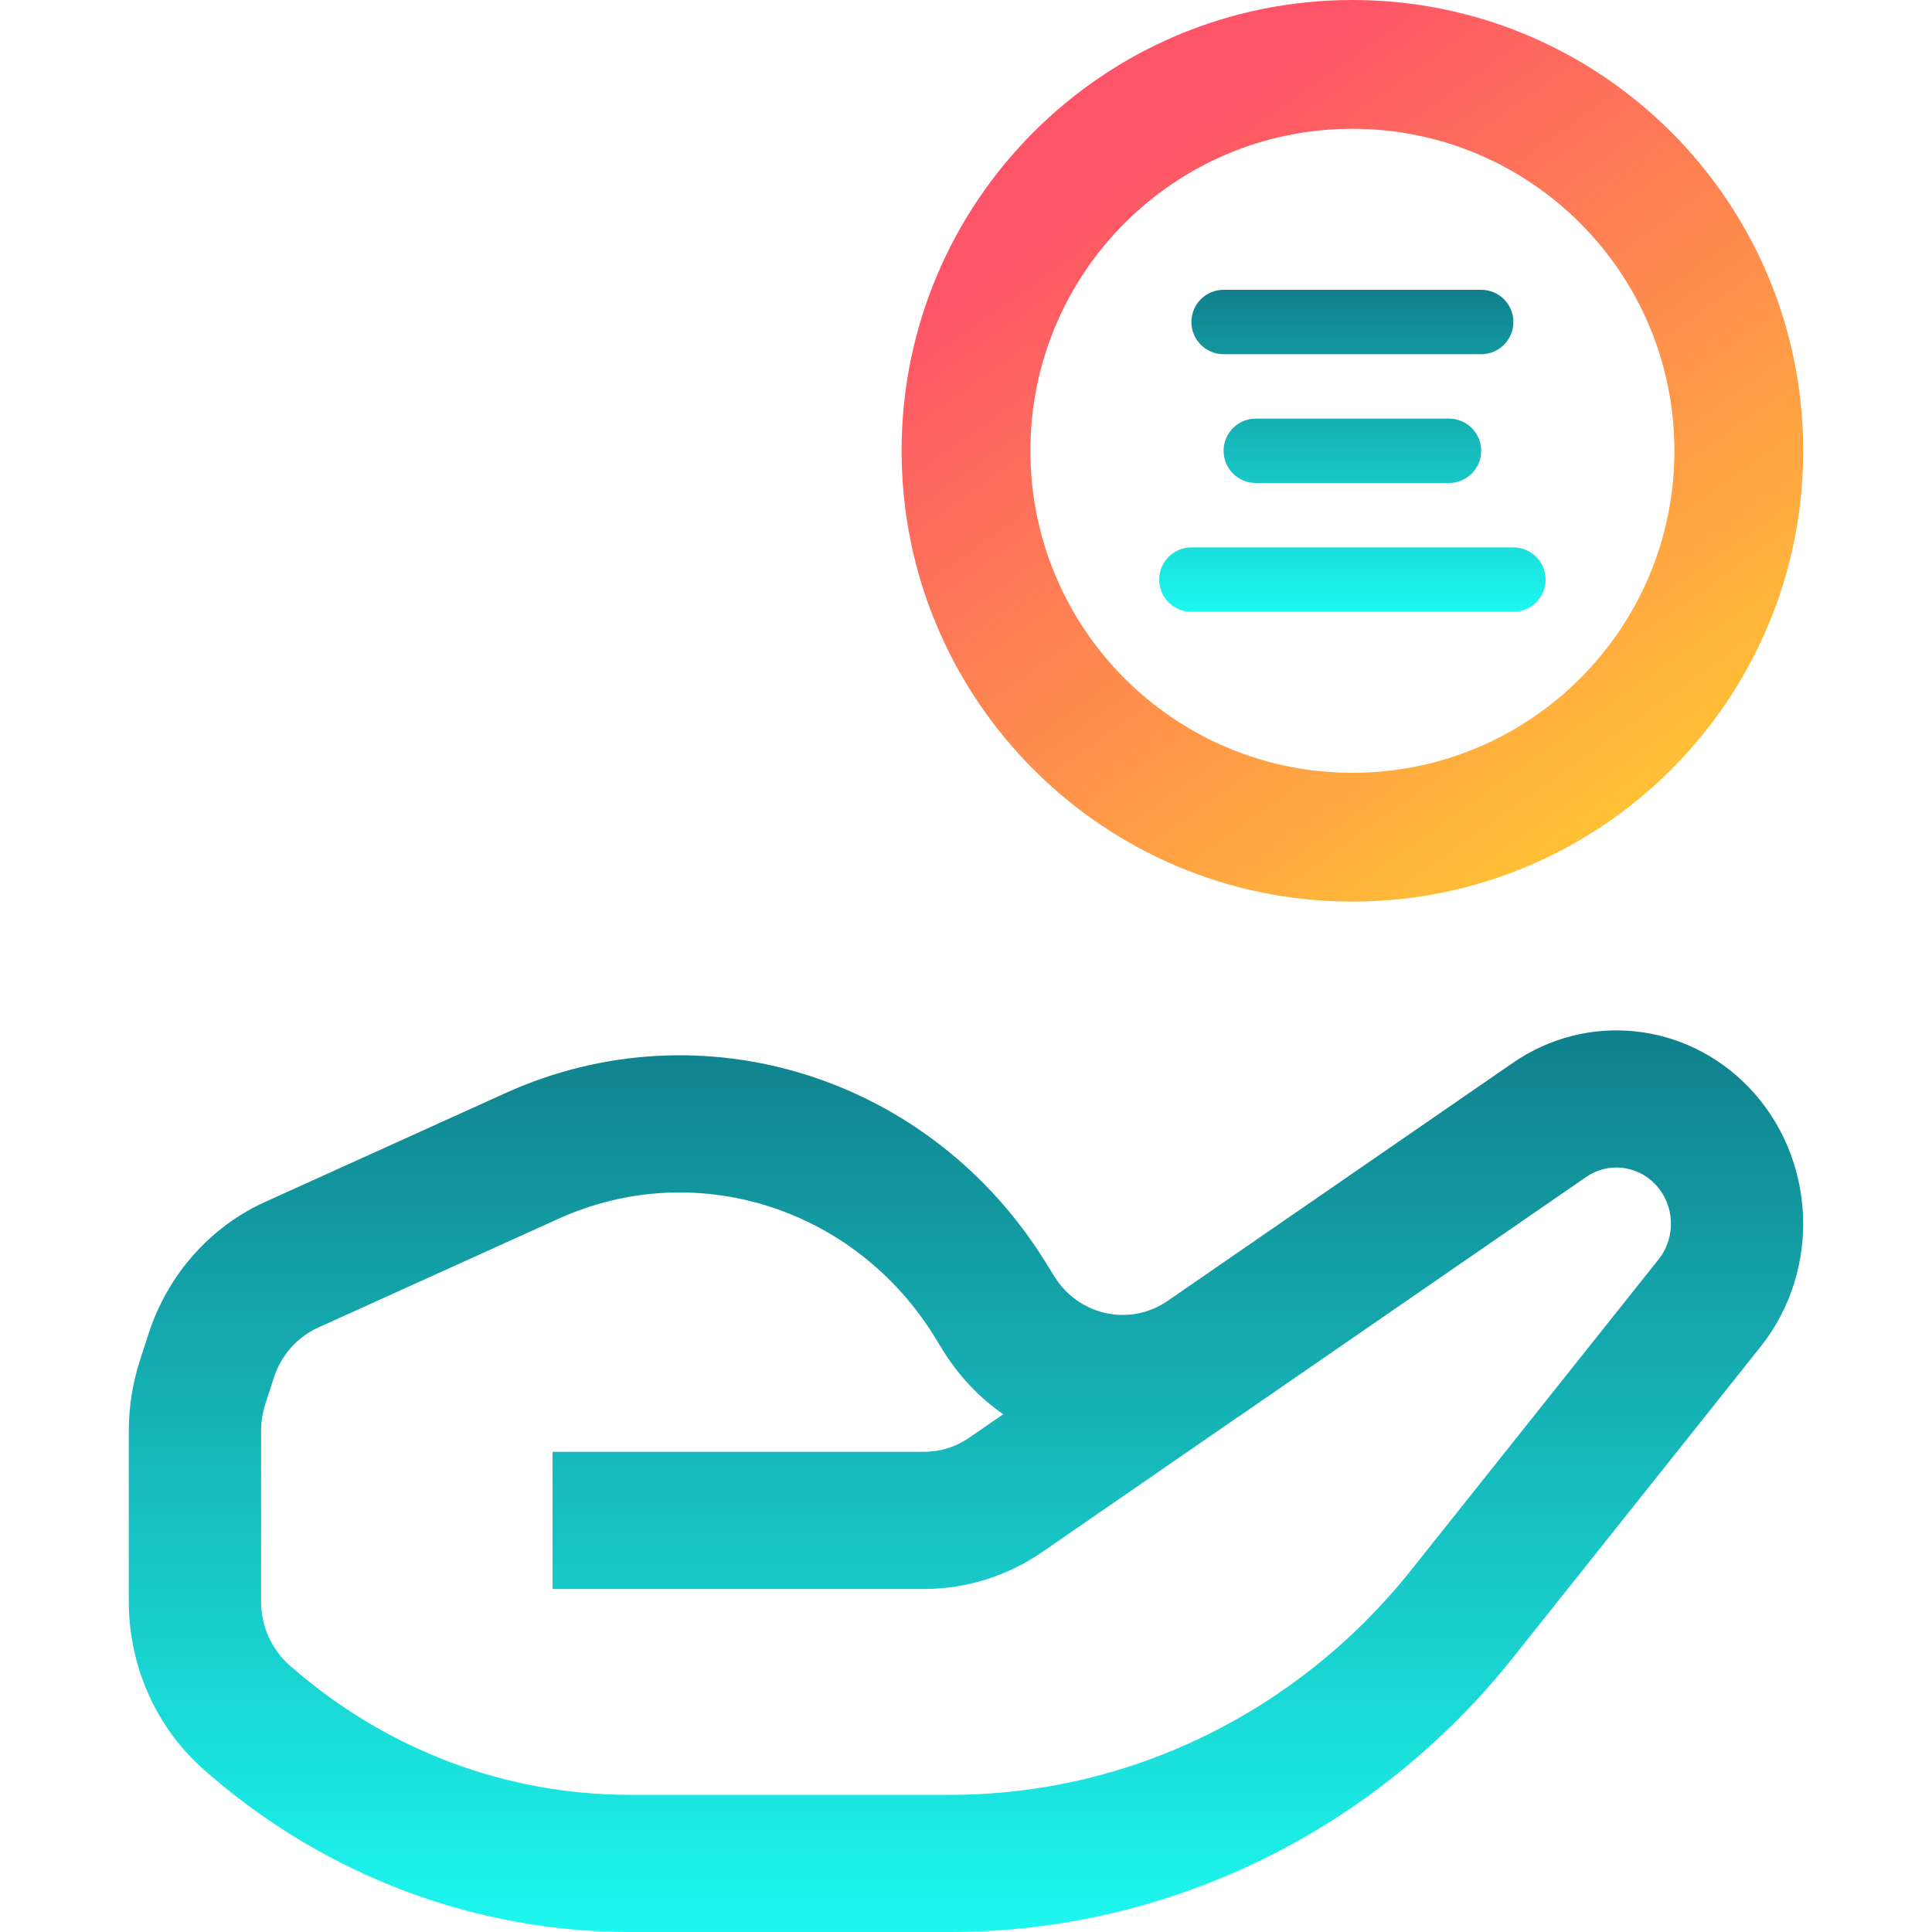 <svg width="15" height="15" viewBox="0 0 15 15" fill="none" xmlns="http://www.w3.org/2000/svg">
<path fill-rule="evenodd" clip-rule="evenodd" d="M13.575 8.439C13.086 7.934 12.321 7.855 11.746 8.252L9.067 10.099C8.772 10.303 8.374 10.215 8.184 9.907L8.124 9.81C7.231 8.358 5.449 7.797 3.926 8.486L2.06 9.331C1.63 9.525 1.3 9.899 1.152 10.36L1.085 10.566C1.029 10.742 1 10.925 1 11.109V12.434C1 12.944 1.219 13.427 1.597 13.752L1.629 13.78C2.543 14.568 3.696 15 4.887 15H7.379C9.07 15 10.674 14.218 11.749 12.867L13.669 10.456C14.144 9.859 14.103 8.986 13.575 8.439ZM12.315 9.138C12.483 9.022 12.707 9.045 12.85 9.193C13.003 9.352 13.015 9.605 12.877 9.778L10.957 12.189C10.077 13.294 8.765 13.935 7.379 13.935H4.887C3.936 13.935 3.015 13.591 2.285 12.961L2.253 12.934C2.11 12.81 2.027 12.627 2.027 12.434V11.109C2.027 11.04 2.038 10.97 2.059 10.904L2.126 10.697C2.182 10.523 2.307 10.381 2.471 10.307L4.337 9.462C5.398 8.982 6.638 9.374 7.259 10.383L7.318 10.479C7.444 10.685 7.606 10.853 7.789 10.98L7.524 11.163C7.421 11.234 7.299 11.272 7.174 11.272H4.29V12.337H7.174C7.501 12.337 7.821 12.237 8.093 12.049L9.592 11.015C9.607 11.005 9.621 10.996 9.635 10.986L12.315 9.138Z" fill="url(#paint0_linear_6542_28492)"/>
<path fill-rule="evenodd" clip-rule="evenodd" d="M10.5 6C11.881 6 13 4.881 13 3.5C13 2.119 11.881 1 10.5 1C9.119 1 8 2.119 8 3.5C8 4.881 9.119 6 10.5 6ZM10.5 7C12.433 7 14 5.433 14 3.5C14 1.567 12.433 0 10.5 0C8.567 0 7 1.567 7 3.5C7 5.433 8.567 7 10.5 7Z" fill="url(#paint1_linear_6542_28492)"/>
<path fill-rule="evenodd" clip-rule="evenodd" d="M11.75 2.5C11.75 2.638 11.638 2.75 11.5 2.75H9.5C9.362 2.75 9.25 2.638 9.25 2.5C9.25 2.362 9.362 2.25 9.5 2.25H11.5C11.638 2.25 11.75 2.362 11.75 2.5ZM11.5 3.5C11.5 3.638 11.388 3.75 11.25 3.75H9.75C9.612 3.75 9.5 3.638 9.5 3.5C9.5 3.362 9.612 3.25 9.75 3.25H11.25C11.388 3.25 11.5 3.362 11.5 3.5ZM12 4.5C12 4.638 11.888 4.75 11.75 4.75H9.25C9.112 4.75 9 4.638 9 4.5C9 4.362 9.112 4.25 9.25 4.25H11.75C11.888 4.25 12 4.362 12 4.5Z" fill="url(#paint2_linear_6542_28492)"/>
<defs>
<linearGradient id="paint0_linear_6542_28492" x1="7.5" y1="8" x2="7.5" y2="15" gradientUnits="userSpaceOnUse">
<stop stop-color="#10808C"/>
<stop offset="1" stop-color="#1DF7EF"/>
</linearGradient>
<linearGradient id="paint1_linear_6542_28492" x1="10.5" y1="0" x2="15.219" y2="6.634" gradientUnits="userSpaceOnUse">
<stop stop-color="#FE5468"/>
<stop offset="1" stop-color="#FFDF27"/>
</linearGradient>
<linearGradient id="paint2_linear_6542_28492" x1="10.5" y1="2.25" x2="10.5" y2="4.75" gradientUnits="userSpaceOnUse">
<stop stop-color="#10808C"/>
<stop offset="1" stop-color="#1DF7EF"/>
</linearGradient>
</defs>
</svg>
